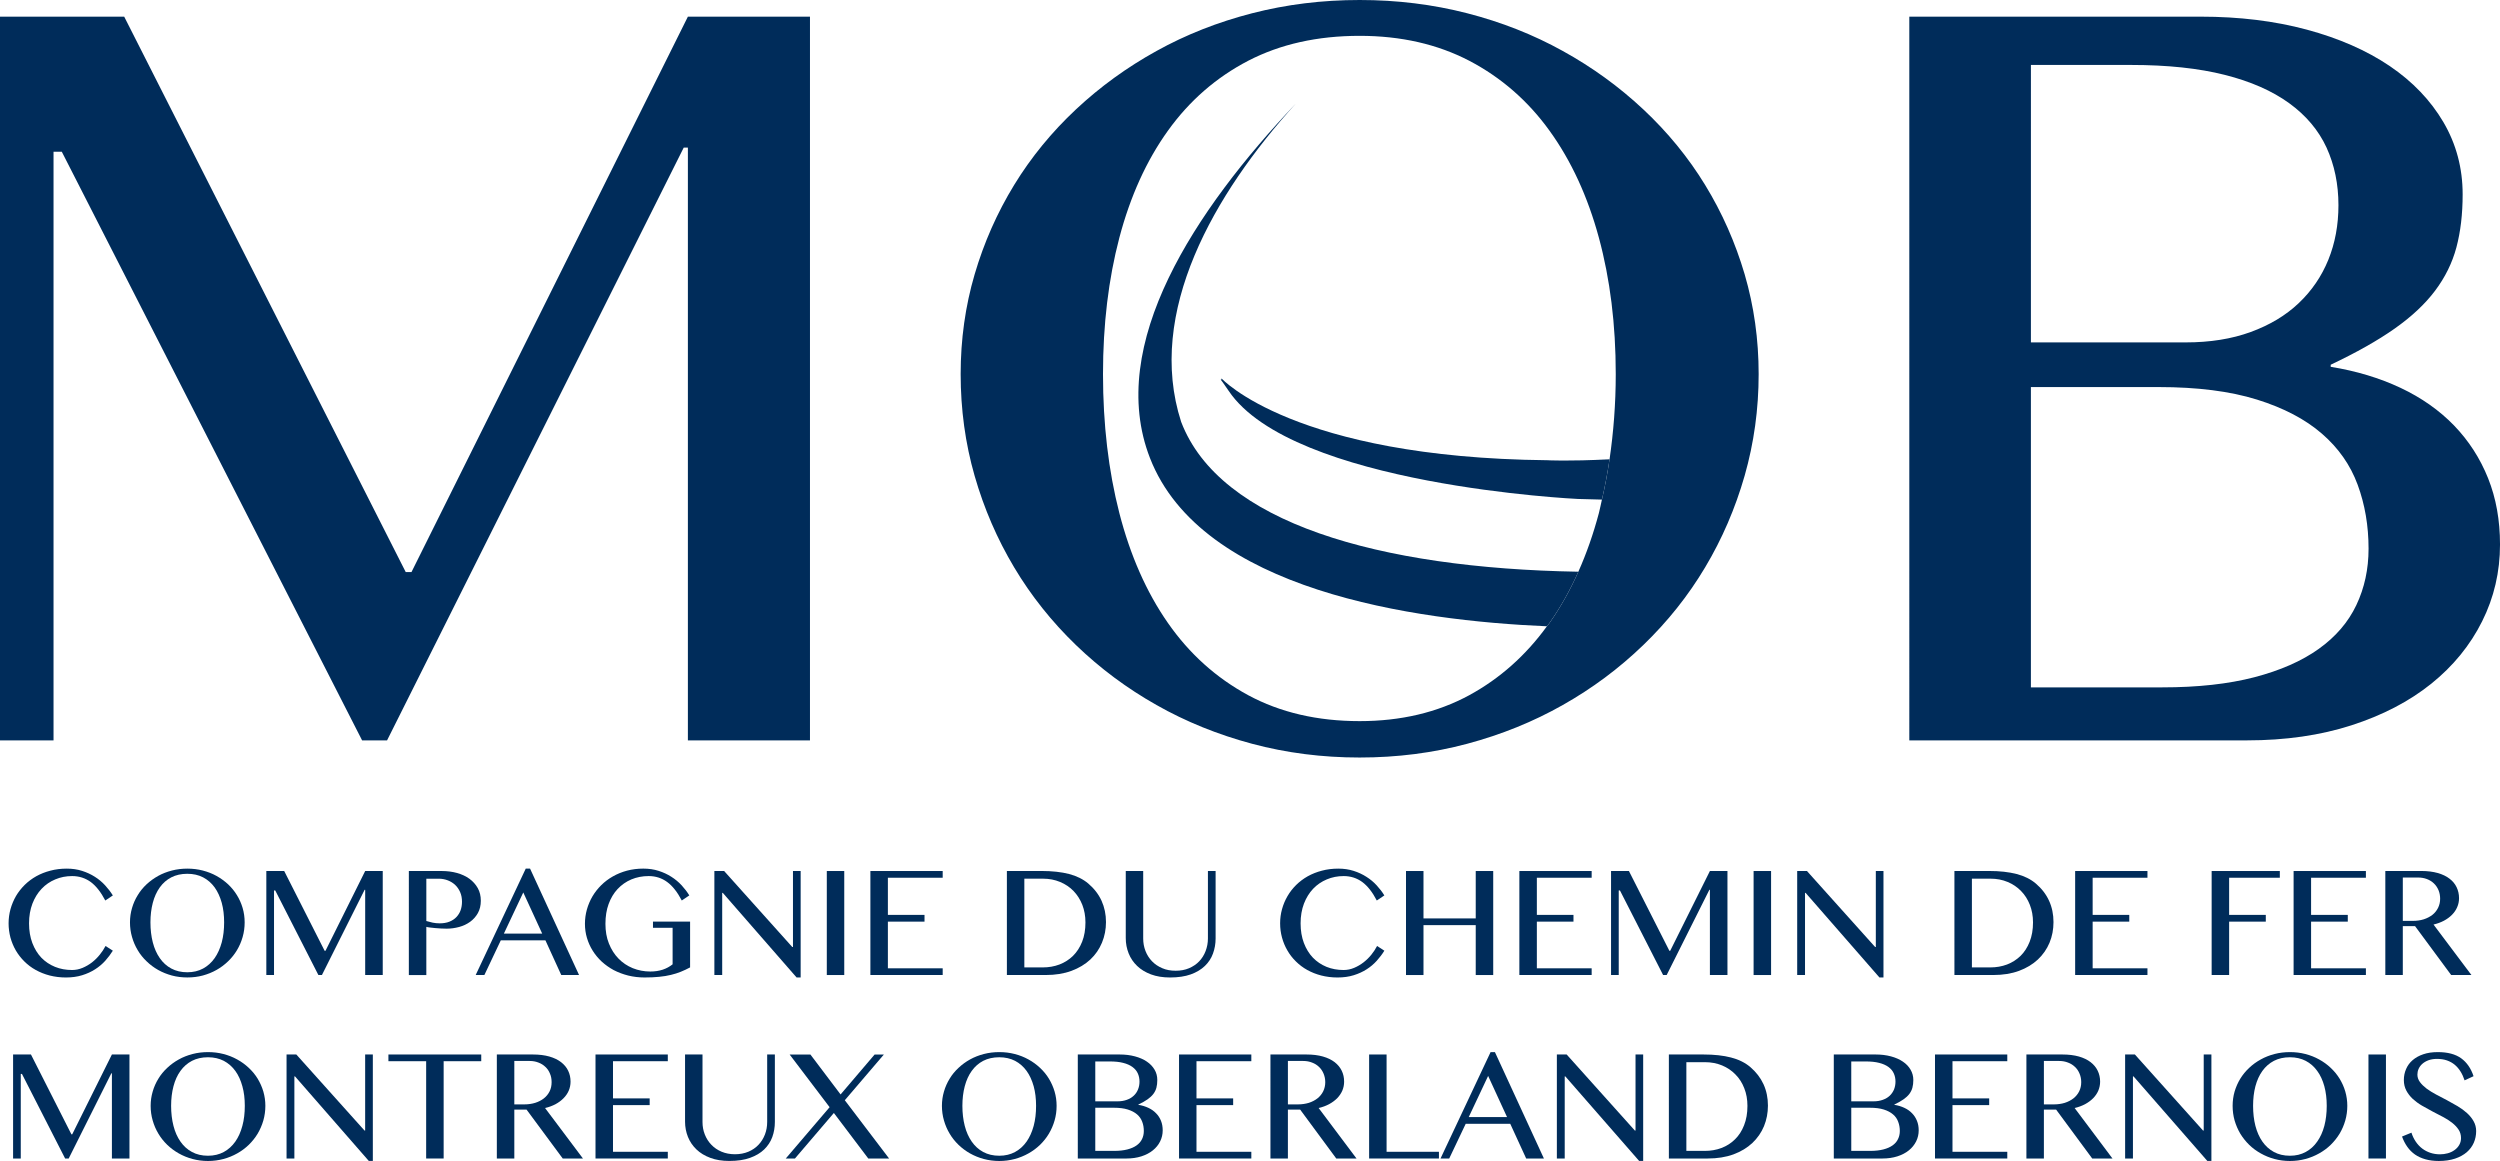 <?xml version="1.0" encoding="utf-8"?>
<!-- Generator: Adobe Illustrator 12.0.0, SVG Export Plug-In . SVG Version: 6.00 Build 51448)  -->
<!DOCTYPE svg PUBLIC "-//W3C//DTD SVG 1.1//EN" "http://www.w3.org/Graphics/SVG/1.1/DTD/svg11.dtd">
<svg xmlns:xlink="http://www.w3.org/1999/xlink" version="1.1" id="Layer_1" xmlns="http://www.w3.org/2000/svg" width="566.929" height="263.281"
     viewBox="0 0 566.929 263.281" overflow="visible" enable-background="new 0 0 566.929 263.281" xml:space="preserve">
<polygon fill="#002C5A" points="155.993,3.777 93.312,129.729 92.008,129.729 28.165,3.777 0,3.777 0,167.897 12.139,167.897
	12.139,34.415 14.016,34.415 82.115,167.897 87.776,167.897 155.051,33.472 155.993,33.472 155.993,167.897 183.679,167.897
	183.679,3.777 "/>
    <g>
	<defs>
		<rect id="XMLID_4_" y="0.008" width="566.929" height="263.257"/>
	</defs>
        <clipPath id="XMLID_6_">
		<use xlink:href="#XMLID_4_"/>
	</clipPath>
        <path clip-path="url(#XMLID_6_)" fill="#002C5A" d="M267.851,95.667c-8.017-24.82,7.436-51.72,25.943-72.111
		c-22.763,24.019-43.021,54.578-33.018,80.301c11.676,30.034,59.808,36.88,90.029,38.168c0.188-0.26,0.4-0.487,0.581-0.754
		c2.489-3.534,4.664-7.42,6.541-11.621C312.528,128.857,276.582,118.532,267.851,95.667"/>
        <path clip-path="url(#XMLID_6_)" fill="#002C5A" d="M350.9,104.367c-57.508-0.589-73.895-18.554-73.895-18.554
		c0.04,0.4-0.141,0.306-0.235,0.22c0.149,0.165,0.62,0.77,1.838,2.576c14.424,21.514,79.178,24.537,79.178,24.537
		c1.822,0.071,3.659,0.118,5.488,0.149c0.691-2.968,1.265-6.014,1.728-9.14C355.501,104.642,350.9,104.367,350.9,104.367"/>
        <path clip-path="url(#XMLID_6_)" fill="#002C5A" d="M395.641,62.21c-2.128-7.224-5.12-13.977-8.967-20.266
		c-3.84-6.274-8.52-11.99-14.023-17.141c-5.489-5.143-11.574-9.556-18.264-13.247c-6.666-3.698-13.891-6.548-21.672-8.55
		C324.941,1.005,316.815,0,308.327,0c-8.487,0-16.614,1.005-24.388,3.007c-7.773,2.002-15.005,4.852-21.671,8.55
		c-6.682,3.69-12.775,8.104-18.271,13.247c-5.497,5.15-10.176,10.867-14.016,17.141c-3.848,6.289-6.839,13.042-8.959,20.266
		c-2.12,7.224-3.172,14.769-3.172,22.621c0,8.009,1.052,15.711,3.172,23.092c2.12,7.381,5.111,14.298,8.959,20.737
		c3.839,6.438,8.519,12.312,14.016,17.62c5.496,5.3,11.589,9.83,18.271,13.599c6.667,3.777,13.898,6.706,21.671,8.787
		c7.773,2.08,15.9,3.117,24.388,3.117c8.488,0,16.614-1.037,24.388-3.117c7.781-2.081,15.006-5.01,21.672-8.787
		c6.689-3.769,12.774-8.299,18.264-13.599c5.504-5.309,10.184-11.182,14.023-17.62c3.847-6.438,6.839-13.372,8.967-20.799
		c2.111-7.413,3.172-15.091,3.172-23.03C398.813,76.979,397.752,69.434,395.641,62.21 M333.194,157.65
		c-7.231,3.918-15.516,5.881-24.867,5.881c-9.579,0-18.004-1.963-25.275-5.881c-7.263-3.934-13.324-9.383-18.2-16.379
		c-4.876-6.988-8.535-15.304-11.016-24.922c-2.466-9.611-3.706-20.132-3.706-31.518c0-11.228,1.24-21.538,3.706-30.921
		c2.481-9.391,6.14-17.478,11.016-24.27c4.876-6.8,10.938-12.076,18.2-15.861c7.271-3.761,15.696-5.653,25.275-5.653
		c9.352,0,17.636,1.893,24.867,5.653c7.216,3.785,13.293,9.061,18.192,15.861c4.908,6.792,8.646,14.879,11.197,24.27
		c2.544,9.383,3.824,19.693,3.824,30.921c0,6.769-0.511,13.183-1.406,19.323c-0.463,3.125-1.036,6.18-1.728,9.14
		c-0.235,1.013-0.432,2.065-0.69,3.055c-1.265,4.758-2.819,9.187-4.656,13.293c-1.877,4.217-4.052,8.087-6.541,11.629
		c-0.181,0.267-0.393,0.486-0.589,0.754C345.993,148.636,340.144,153.857,333.194,157.65"/>
        <path clip-path="url(#XMLID_6_)" fill="#002C5A" d="M432.976,3.777h66.098c8.716,0,16.732,0.974,24.042,2.944
		c7.287,1.963,13.553,4.711,18.79,8.244c5.214,3.534,9.272,7.781,12.186,12.728c2.905,4.955,4.366,10.412,4.366,16.379
		c0,4.476-0.472,8.48-1.414,12.021c-0.941,3.525-2.56,6.808-4.836,9.831c-2.277,3.031-5.34,5.896-9.188,8.605
		c-3.847,2.709-8.684,5.434-14.486,8.182v0.471c5.803,0.942,11.087,2.536,15.845,4.774c4.743,2.238,8.795,5.088,12.132,8.535
		c3.337,3.462,5.904,7.443,7.718,11.966c1.807,4.522,2.701,9.524,2.701,15.021c0,6.203-1.351,12.021-4.06,17.431
		c-2.709,5.426-6.556,10.137-11.542,14.149c-4.985,3.996-11.008,7.137-18.091,9.422c-7.066,2.277-14.958,3.416-23.681,3.416h-76.58
		V3.777z M460.552,77.647h35.105c5.496,0,10.412-0.777,14.73-2.355s7.946-3.745,10.891-6.541c2.944-2.788,5.189-6.07,6.721-9.838
		c1.531-3.769,2.293-7.899,2.293-12.375c0-4.782-0.903-9.14-2.701-13.074c-1.813-3.926-4.641-7.286-8.487-10.074
		c-3.848-2.788-8.716-4.931-14.612-6.415c-5.89-1.492-12.964-2.246-21.208-2.246h-22.731V77.647z M460.552,155.875h29.813
		c8.009,0,14.95-0.762,20.847-2.293c5.896-1.539,10.757-3.675,14.612-6.431c3.84-2.74,6.698-6.062,8.535-9.948
		c1.845-3.887,2.764-8.15,2.764-12.775c0-5.19-0.824-10.027-2.473-14.502c-1.649-4.476-4.358-8.347-8.127-11.597
		c-3.762-3.267-8.677-5.834-14.723-7.719c-6.054-1.884-13.474-2.834-22.275-2.834h-28.974V155.875z"/>
        <path clip-path="url(#XMLID_6_)" fill="#002C5A" d="M6.587,209.386c0,1.664,0.251,3.148,0.746,4.46
		c0.502,1.311,1.178,2.418,2.042,3.329c0.872,0.902,1.908,1.594,3.102,2.08c1.186,0.479,2.473,0.715,3.863,0.715
		c0.833,0,1.618-0.165,2.387-0.486c0.762-0.322,1.484-0.738,2.144-1.249c0.66-0.519,1.249-1.1,1.767-1.751
		c0.518-0.636,0.95-1.296,1.295-1.963l1.657,1.068c-0.495,0.785-1.06,1.546-1.719,2.284c-0.66,0.73-1.429,1.382-2.293,1.932
		c-0.872,0.565-1.861,1.013-2.952,1.351s-2.316,0.511-3.675,0.511c-1.295,0-2.521-0.157-3.675-0.448
		c-1.146-0.298-2.214-0.722-3.172-1.256c-0.966-0.534-1.83-1.186-2.583-1.939c-0.762-0.754-1.405-1.586-1.939-2.497
		c-0.526-0.91-0.926-1.884-1.217-2.921c-0.267-1.036-0.416-2.104-0.416-3.219c0-1.107,0.149-2.176,0.432-3.22
		c0.291-1.044,0.707-2.025,1.233-2.952c0.542-0.919,1.201-1.759,1.979-2.536c0.777-0.762,1.657-1.421,2.63-1.971
		c0.981-0.542,2.042-0.966,3.204-1.265c1.17-0.313,2.411-0.463,3.729-0.463c1.256,0,2.411,0.173,3.463,0.511
		c1.052,0.337,2.026,0.785,2.897,1.342c0.872,0.55,1.649,1.202,2.324,1.939c0.675,0.738,1.256,1.492,1.751,2.285l-1.711,1.154
		c-0.997-1.908-2.104-3.313-3.313-4.209c-1.225-0.879-2.623-1.334-4.208-1.334c-1.366,0-2.639,0.251-3.824,0.753
		c-1.186,0.495-2.222,1.202-3.094,2.128c-0.887,0.927-1.578,2.05-2.088,3.369C6.847,206.246,6.587,207.729,6.587,209.386"/>
        <path clip-path="url(#XMLID_6_)" fill="#002C5A" d="M42.479,221.659c-1.209,0-2.387-0.142-3.502-0.44
		c-1.115-0.306-2.159-0.722-3.117-1.264s-1.837-1.193-2.623-1.963c-0.793-0.754-1.468-1.594-2.01-2.521
		c-0.557-0.927-0.989-1.924-1.288-2.983c-0.306-1.061-0.463-2.168-0.463-3.321c0-1.123,0.157-2.207,0.463-3.251
		c0.298-1.036,0.73-2.01,1.288-2.905c0.542-0.911,1.217-1.728,2.01-2.474c0.785-0.73,1.665-1.366,2.623-1.9
		c0.958-0.533,2.002-0.934,3.117-1.225c1.115-0.29,2.292-0.432,3.502-0.432c1.225,0,2.387,0.142,3.51,0.432
		c1.115,0.291,2.151,0.691,3.109,1.225c0.966,0.534,1.837,1.17,2.63,1.9c0.785,0.746,1.46,1.563,2.01,2.474
		c0.557,0.896,0.981,1.869,1.288,2.905c0.306,1.044,0.455,2.128,0.455,3.251c0,1.146-0.149,2.245-0.455,3.313
		c-0.306,1.067-0.73,2.064-1.288,2.991c-0.55,0.927-1.225,1.767-2.01,2.521c-0.793,0.77-1.665,1.421-2.63,1.963
		c-0.958,0.542-1.995,0.958-3.109,1.264C44.865,221.517,43.703,221.659,42.479,221.659 M42.479,220.481
		c1.343,0,2.536-0.283,3.581-0.849c1.028-0.558,1.908-1.351,2.615-2.355c0.699-1.005,1.232-2.19,1.609-3.572
		c0.369-1.382,0.542-2.897,0.542-4.538c0-1.61-0.173-3.094-0.542-4.437c-0.377-1.351-0.911-2.521-1.609-3.494
		c-0.707-0.974-1.586-1.735-2.615-2.277c-1.044-0.542-2.238-0.809-3.581-0.809c-1.374,0-2.583,0.267-3.636,0.809
		c-1.044,0.542-1.908,1.304-2.606,2.277s-1.233,2.144-1.586,3.494c-0.353,1.343-0.534,2.826-0.534,4.437
		c0,1.641,0.181,3.156,0.534,4.538c0.354,1.382,0.888,2.567,1.586,3.572s1.563,1.798,2.606,2.355
		C39.895,220.198,41.104,220.481,42.479,220.481"/>
        <polygon clip-path="url(#XMLID_6_)" fill="#002C5A" points="60.396,197.522 64.448,197.522 73.619,215.621 73.808,215.621
		82.813,197.522 86.794,197.522 86.794,221.101 82.813,221.101 82.813,201.786 82.68,201.786 73.006,221.101 72.198,221.101
		62.415,201.926 62.14,201.926 62.14,221.101 60.396,221.101 	"/>
        <path clip-path="url(#XMLID_6_)" fill="#002C5A" d="M92.715,197.522h7.467c1.232,0,2.379,0.149,3.47,0.447
		c1.068,0.299,2.01,0.738,2.803,1.312c0.793,0.581,1.421,1.287,1.892,2.12c0.463,0.832,0.691,1.782,0.691,2.857
		c0,1.076-0.228,2.011-0.667,2.804c-0.448,0.793-1.029,1.452-1.759,1.979c-0.738,0.534-1.563,0.919-2.489,1.17
		c-0.935,0.251-1.876,0.385-2.834,0.385c-0.416,0-0.84-0.016-1.288-0.039c-0.456-0.023-0.895-0.056-1.304-0.095
		c-0.424-0.039-0.816-0.078-1.162-0.125c-0.361-0.04-0.644-0.087-0.855-0.149v10.922h-3.965V197.522z M96.68,208.86
		c0.439,0.134,0.918,0.243,1.429,0.369c0.519,0.102,1.037,0.157,1.57,0.157c0.848,0,1.61-0.118,2.238-0.377
		c0.636-0.252,1.17-0.604,1.594-1.053c0.416-0.447,0.746-0.966,0.95-1.555c0.205-0.597,0.307-1.232,0.307-1.907
		c0-0.786-0.126-1.508-0.409-2.16c-0.282-0.644-0.651-1.201-1.13-1.648c-0.471-0.447-1.029-0.793-1.672-1.044
		c-0.644-0.252-1.335-0.377-2.073-0.377H96.68V208.86z"/>
        <path clip-path="url(#XMLID_6_)" fill="#002C5A" d="M120.204,196.98l11.11,24.129h-4.036l-3.596-7.876h-10.113l-3.729,7.876h-1.971
		l11.354-24.129H120.204z M114.268,211.71h8.684l-4.287-9.328L114.268,211.71z"/>
        <path clip-path="url(#XMLID_6_)" fill="#002C5A" d="M147.097,198.668c-1.421,0-2.732,0.259-3.934,0.762
		c-1.193,0.51-2.222,1.232-3.102,2.167c-0.879,0.941-1.555,2.072-2.042,3.407c-0.487,1.327-0.722,2.827-0.722,4.491
		c0,1.649,0.251,3.148,0.793,4.483c0.534,1.327,1.249,2.466,2.167,3.4c0.911,0.942,1.987,1.664,3.227,2.175
		c1.249,0.502,2.576,0.762,3.997,0.762c1.037,0,1.979-0.149,2.819-0.424c0.833-0.283,1.57-0.684,2.23-1.21v-8.283h-4.452v-1.397
		h8.417v10.38c-0.691,0.369-1.382,0.699-2.088,0.981c-0.691,0.282-1.453,0.526-2.254,0.715c-0.809,0.204-1.704,0.345-2.677,0.439
		c-0.981,0.102-2.081,0.149-3.313,0.149c-1.304,0-2.536-0.149-3.714-0.44c-1.178-0.298-2.27-0.714-3.274-1.232
		c-0.997-0.542-1.892-1.178-2.709-1.916c-0.801-0.746-1.492-1.578-2.049-2.473c-0.573-0.903-1.005-1.877-1.311-2.905
		c-0.306-1.029-0.456-2.097-0.456-3.204c0-1.115,0.149-2.19,0.439-3.234c0.299-1.053,0.715-2.042,1.256-2.969
		c0.55-0.926,1.209-1.774,1.995-2.552c0.777-0.77,1.665-1.437,2.646-1.994s2.057-0.997,3.204-1.304
		c1.162-0.306,2.395-0.463,3.698-0.463c1.256,0,2.418,0.173,3.471,0.511c1.052,0.337,2.025,0.785,2.889,1.342
		c0.879,0.558,1.649,1.202,2.332,1.939c0.675,0.738,1.256,1.492,1.735,2.285l-1.704,1.154c-0.998-1.908-2.097-3.306-3.322-4.2
		C150.081,199.124,148.683,198.668,147.097,198.668"/>
        <polygon clip-path="url(#XMLID_6_)" fill="#002C5A" points="162,197.522 164.214,197.522 179.667,214.756 179.824,214.756
		179.824,197.522 181.566,197.522 181.566,221.667 180.648,221.667 163.908,202.476 163.774,202.476 163.774,221.101 162,221.101
		"/>
        <rect x="187.495" y="197.522" clip-path="url(#XMLID_6_)" fill="#002C5A" width="3.958" height="23.587"/>
        <polygon clip-path="url(#XMLID_6_)" fill="#002C5A" points="213.775,197.522 213.775,199.045 201.346,199.045 201.346,207.47
		209.653,207.47 209.653,209.001 201.346,209.001 201.346,219.585 213.775,219.585 213.775,221.101 197.38,221.101 197.38,197.522
		"/>
        <path clip-path="url(#XMLID_6_)" fill="#002C5A" d="M228.333,197.514h7.836c2.426,0,4.523,0.235,6.266,0.683
		c1.735,0.456,3.188,1.178,4.357,2.167c1.327,1.131,2.332,2.435,3.007,3.902c0.667,1.477,1.005,3.086,1.005,4.837
		c0,1.657-0.307,3.212-0.911,4.672c-0.604,1.453-1.476,2.725-2.638,3.816c-1.162,1.083-2.591,1.947-4.287,2.575
		c-1.704,0.628-3.643,0.942-5.834,0.942h-8.802V197.514z M232.29,219.381h4.201c1.335,0,2.591-0.22,3.761-0.659
		c1.17-0.448,2.199-1.1,3.07-1.955c0.879-0.864,1.563-1.932,2.073-3.204c0.502-1.271,0.754-2.732,0.754-4.396
		c0-1.445-0.244-2.772-0.715-3.989c-0.479-1.201-1.146-2.254-1.986-3.125c-0.856-0.88-1.876-1.563-3.046-2.05
		c-1.186-0.494-2.474-0.745-3.879-0.745h-4.232V219.381z"/>
        <path clip-path="url(#XMLID_6_)" fill="#002C5A" d="M255.288,197.522h3.957v15.303c0,1.005,0.173,1.947,0.519,2.835
		c0.345,0.887,0.84,1.664,1.484,2.332c0.644,0.667,1.413,1.186,2.324,1.57c0.895,0.393,1.908,0.573,3.031,0.573
		c1.123,0,2.136-0.181,3.046-0.573c0.895-0.385,1.672-0.903,2.301-1.57c0.636-0.668,1.115-1.445,1.453-2.332
		c0.337-0.888,0.518-1.83,0.518-2.835v-15.303h1.743v15.303c0,1.21-0.204,2.34-0.596,3.416c-0.385,1.067-0.998,2.002-1.837,2.811
		c-0.833,0.801-1.9,1.445-3.204,1.916c-1.303,0.464-2.874,0.699-4.695,0.699c-1.625,0-3.07-0.235-4.319-0.699
		c-1.256-0.471-2.308-1.115-3.148-1.924c-0.856-0.816-1.492-1.767-1.924-2.85c-0.432-1.084-0.651-2.23-0.651-3.455V197.522z"/>
        <path clip-path="url(#XMLID_6_)" fill="#002C5A" d="M294.939,209.386c0,1.664,0.252,3.148,0.746,4.46
		c0.503,1.311,1.178,2.418,2.05,3.329c0.871,0.902,1.9,1.594,3.086,2.08c1.193,0.479,2.488,0.715,3.87,0.715
		c0.817,0,1.626-0.165,2.388-0.486c0.762-0.322,1.476-0.738,2.136-1.249c0.667-0.519,1.256-1.1,1.782-1.751
		c0.511-0.636,0.942-1.296,1.288-1.963l1.648,1.068c-0.479,0.785-1.06,1.546-1.72,2.284c-0.659,0.73-1.421,1.382-2.285,1.932
		c-0.879,0.565-1.86,1.013-2.952,1.351c-1.083,0.338-2.316,0.511-3.667,0.511c-1.303,0-2.528-0.157-3.674-0.448
		c-1.162-0.298-2.223-0.722-3.181-1.256c-0.974-0.534-1.821-1.186-2.583-1.939c-0.77-0.754-1.413-1.586-1.932-2.497
		c-0.534-0.91-0.935-1.884-1.217-2.921c-0.283-1.036-0.424-2.104-0.424-3.219c0-1.107,0.141-2.176,0.432-3.22
		c0.29-1.044,0.698-2.025,1.24-2.952c0.534-0.919,1.186-1.759,1.971-2.536c0.777-0.762,1.657-1.421,2.631-1.971
		c0.981-0.542,2.049-0.966,3.203-1.265c1.17-0.313,2.403-0.463,3.729-0.463c1.249,0,2.411,0.173,3.463,0.511
		c1.061,0.337,2.026,0.785,2.89,1.342c0.88,0.55,1.657,1.202,2.332,1.939c0.675,0.738,1.265,1.492,1.743,2.285l-1.712,1.154
		c-0.989-1.908-2.097-3.313-3.313-4.209c-1.217-0.879-2.614-1.334-4.192-1.334c-1.374,0-2.646,0.251-3.832,0.753
		c-1.186,0.495-2.222,1.202-3.102,2.128c-0.88,0.927-1.57,2.05-2.081,3.369C295.199,206.246,294.939,207.729,294.939,209.386"/>
        <polygon clip-path="url(#XMLID_6_)" fill="#002C5A" points="322.807,209.794 322.807,221.109 318.841,221.109 318.841,197.522
		322.807,197.522 322.807,208.271 334.654,208.271 334.654,197.522 338.62,197.522 338.62,221.109 334.654,221.109 334.654,209.794
			"/>
        <polygon clip-path="url(#XMLID_6_)" fill="#002C5A" points="360.942,197.522 360.942,199.045 348.514,199.045 348.514,207.47
		356.82,207.47 356.82,209.001 348.514,209.001 348.514,219.585 360.942,219.585 360.942,221.101 344.548,221.101 344.548,197.522
		"/>
        <polygon clip-path="url(#XMLID_6_)" fill="#002C5A" points="365.34,197.522 369.392,197.522 378.57,215.621 378.751,215.621
		387.757,197.522 391.738,197.522 391.738,221.101 387.757,221.101 387.757,201.786 387.631,201.786 377.958,221.101
		377.142,221.101 367.357,201.926 367.083,201.926 367.083,221.101 365.34,221.101 	"/>
        <rect x="397.666" y="197.522" clip-path="url(#XMLID_6_)" fill="#002C5A" width="3.965" height="23.587"/>
        <polygon clip-path="url(#XMLID_6_)" fill="#002C5A" points="407.552,197.522 409.766,197.522 425.227,214.756 425.383,214.756
		425.383,197.522 427.118,197.522 427.118,221.667 426.208,221.667 409.46,202.476 409.326,202.476 409.326,221.101
		407.552,221.101 	"/>
        <path clip-path="url(#XMLID_6_)" fill="#002C5A" d="M443.207,197.514h7.844c2.427,0,4.507,0.235,6.25,0.683
		c1.751,0.456,3.204,1.178,4.366,2.167c1.327,1.131,2.332,2.435,2.999,3.902c0.676,1.477,1.005,3.086,1.005,4.837
		c0,1.657-0.29,3.212-0.895,4.672c-0.604,1.453-1.492,2.725-2.646,3.816c-1.162,1.083-2.583,1.947-4.279,2.575
		c-1.704,0.628-3.651,0.942-5.834,0.942h-8.81V197.514z M447.172,219.381h4.201c1.327,0,2.583-0.22,3.761-0.659
		c1.17-0.448,2.19-1.1,3.07-1.955c0.879-0.864,1.563-1.932,2.065-3.204c0.502-1.271,0.761-2.732,0.761-4.396
		c0-1.445-0.243-2.772-0.722-3.989c-0.472-1.201-1.131-2.254-1.995-3.125c-0.848-0.88-1.86-1.563-3.038-2.05
		c-1.178-0.494-2.474-0.745-3.871-0.745h-4.232V219.381z"/>
        <polygon clip-path="url(#XMLID_6_)" fill="#002C5A" points="486.981,197.522 486.981,199.045 474.552,199.045 474.552,207.47
		482.859,207.47 482.859,209.001 474.552,209.001 474.552,219.585 486.981,219.585 486.981,221.101 470.586,221.101
		470.586,197.522 	"/>
        <polygon clip-path="url(#XMLID_6_)" fill="#002C5A" points="516.999,197.522 516.999,199.045 505.504,199.045 505.504,207.47
		513.818,207.47 513.818,209.001 505.504,209.001 505.504,221.101 501.538,221.101 501.538,197.522 	"/>
        <polygon clip-path="url(#XMLID_6_)" fill="#002C5A" points="536.519,197.522 536.519,199.045 524.089,199.045 524.089,207.47
		532.412,207.47 532.412,209.001 524.089,209.001 524.089,219.585 536.519,219.585 536.519,221.101 520.124,221.101
		520.124,197.522 	"/>
        <path clip-path="url(#XMLID_6_)" fill="#002C5A" d="M540.924,197.514h8.158c1.421,0,2.669,0.165,3.737,0.463
		c1.067,0.307,1.955,0.73,2.661,1.28c0.715,0.541,1.257,1.193,1.61,1.939c0.361,0.762,0.55,1.578,0.55,2.473
		c0,0.73-0.142,1.414-0.425,2.058c-0.267,0.636-0.667,1.201-1.17,1.72c-0.518,0.525-1.122,0.966-1.829,1.343
		c-0.715,0.377-1.5,0.667-2.363,0.871l8.598,11.448h-4.594l-8.189-11.087h-2.779v11.087h-3.965V197.514z M544.889,208.829h2.277
		c0.902,0,1.712-0.118,2.473-0.354c0.746-0.243,1.398-0.581,1.955-1.005c0.55-0.432,0.975-0.966,1.288-1.586
		c0.314-0.629,0.472-1.319,0.472-2.081c0-0.699-0.126-1.351-0.369-1.939c-0.252-0.589-0.597-1.1-1.037-1.523
		c-0.439-0.424-0.966-0.754-1.578-0.989c-0.604-0.235-1.271-0.354-1.994-0.354h-3.486V208.829z"/>
        <polygon clip-path="url(#XMLID_6_)" fill="#002C5A" points="2.968,239.128 7.02,239.128 16.19,257.227 16.379,257.227
		25.377,239.128 29.358,239.128 29.358,262.716 25.377,262.716 25.377,243.4 25.244,243.4 15.578,262.716 14.769,262.716
		4.978,243.534 4.711,243.534 4.711,262.716 2.968,262.716 	"/>
        <path clip-path="url(#XMLID_6_)" fill="#002C5A" d="M47.166,263.281c-1.209,0-2.387-0.156-3.502-0.455
		c-1.123-0.298-2.159-0.723-3.117-1.264c-0.95-0.534-1.83-1.186-2.623-1.947c-0.793-0.77-1.46-1.61-2.01-2.536
		c-0.557-0.927-0.989-1.924-1.288-2.984c-0.306-1.052-0.463-2.159-0.463-3.321c0-1.123,0.157-2.206,0.463-3.242
		c0.298-1.045,0.73-2.003,1.288-2.913c0.55-0.911,1.217-1.72,2.01-2.458c0.793-0.746,1.672-1.382,2.623-1.908
		c0.958-0.534,1.994-0.942,3.117-1.232c1.115-0.291,2.293-0.432,3.502-0.432c1.225,0,2.387,0.141,3.51,0.432
		c1.115,0.29,2.151,0.698,3.109,1.232c0.966,0.526,1.837,1.162,2.63,1.908c0.785,0.738,1.46,1.547,2.018,2.458
		c0.542,0.91,0.981,1.868,1.288,2.913c0.298,1.036,0.456,2.119,0.456,3.242c0,1.154-0.157,2.254-0.456,3.313
		c-0.306,1.068-0.746,2.065-1.288,2.992c-0.558,0.926-1.233,1.767-2.018,2.536c-0.793,0.762-1.665,1.413-2.63,1.947
		c-0.958,0.541-1.994,0.966-3.109,1.264C49.553,263.125,48.391,263.281,47.166,263.281 M47.166,262.087
		c1.343,0,2.536-0.282,3.581-0.848c1.028-0.558,1.908-1.351,2.615-2.355c0.707-1.005,1.232-2.19,1.602-3.572
		c0.377-1.383,0.55-2.897,0.55-4.539c0-1.609-0.173-3.094-0.55-4.437c-0.369-1.351-0.895-2.521-1.602-3.485
		c-0.707-0.974-1.586-1.743-2.615-2.285c-1.044-0.534-2.238-0.809-3.581-0.809c-1.374,0-2.591,0.274-3.627,0.809
		c-1.044,0.542-1.916,1.312-2.615,2.285c-0.707,0.965-1.233,2.135-1.586,3.485c-0.354,1.343-0.534,2.827-0.534,4.437
		c0,1.642,0.181,3.156,0.534,4.539c0.353,1.382,0.879,2.567,1.586,3.572c0.699,1.005,1.57,1.798,2.615,2.355
		C44.575,261.805,45.792,262.087,47.166,262.087"/>
        <polygon clip-path="url(#XMLID_6_)" fill="#002C5A" points="64.982,239.128 67.196,239.128 82.657,256.372 82.806,256.372
		82.806,239.128 84.549,239.128 84.549,263.273 83.638,263.273 66.898,244.091 66.756,244.091 66.756,262.716 64.982,262.716 	"/>
        <polygon clip-path="url(#XMLID_6_)" fill="#002C5A" points="109.133,239.128 109.133,240.652 100.606,240.652 100.606,262.716
		96.641,262.716 96.641,240.652 88.082,240.652 88.082,239.128 	"/>
        <path clip-path="url(#XMLID_6_)" fill="#002C5A" d="M112.667,239.128h8.166c1.421,0,2.669,0.157,3.729,0.456
		c1.068,0.306,1.963,0.738,2.669,1.279c0.707,0.55,1.256,1.201,1.61,1.947c0.361,0.746,0.542,1.578,0.542,2.466
		c0,0.738-0.141,1.421-0.416,2.065c-0.275,0.628-0.667,1.201-1.186,1.719c-0.502,0.511-1.107,0.958-1.814,1.343
		c-0.714,0.369-1.5,0.668-2.363,0.864l8.59,11.448h-4.585l-8.205-11.095h-2.771v11.095h-3.965V239.128z M116.632,250.444h2.285
		c0.895,0,1.712-0.126,2.458-0.354c0.762-0.244,1.414-0.581,1.955-1.005c0.565-0.448,0.989-0.966,1.304-1.595
		c0.306-0.62,0.455-1.311,0.455-2.08c0-0.699-0.11-1.343-0.369-1.932c-0.236-0.597-0.581-1.107-1.029-1.523
		c-0.439-0.432-0.966-0.762-1.57-0.989c-0.604-0.243-1.272-0.369-1.995-0.369h-3.494V250.444z"/>
        <polygon clip-path="url(#XMLID_6_)" fill="#002C5A" points="151.439,239.128 151.439,240.652 139.009,240.652 139.009,249.085
		147.325,249.085 147.325,250.608 139.009,250.608 139.009,261.193 151.439,261.193 151.439,262.716 135.044,262.716
		135.044,239.128 	"/>
        <path clip-path="url(#XMLID_6_)" fill="#002C5A" d="M155.349,239.128h3.958v15.304c0,1.013,0.173,1.955,0.526,2.843
		c0.346,0.879,0.833,1.656,1.484,2.324c0.636,0.667,1.406,1.193,2.316,1.578c0.903,0.377,1.916,0.573,3.031,0.573
		c1.123,0,2.144-0.196,3.047-0.573c0.903-0.385,1.672-0.911,2.3-1.578c0.628-0.668,1.115-1.445,1.453-2.324
		c0.338-0.888,0.51-1.83,0.51-2.843v-15.304h1.743v15.304c0,1.217-0.196,2.348-0.581,3.416c-0.393,1.067-1.005,2.002-1.837,2.811
		c-0.84,0.809-1.908,1.444-3.211,1.908c-1.304,0.471-2.866,0.706-4.696,0.706c-1.633,0-3.062-0.235-4.318-0.706
		c-1.256-0.464-2.309-1.107-3.148-1.916c-0.848-0.816-1.492-1.767-1.924-2.843c-0.432-1.083-0.652-2.237-0.652-3.454V239.128z"/>
        <polygon clip-path="url(#XMLID_6_)" fill="#002C5A" points="180.271,262.716 178.19,262.716 188.131,251.08 179.07,239.136
		183.781,239.136 190.62,248.19 198.338,239.136 200.435,239.136 191.578,249.501 201.62,262.716 196.901,262.716 189.097,252.391
		"/>
        <path clip-path="url(#XMLID_6_)" fill="#002C5A" d="M226.605,263.281c-1.209,0-2.387-0.156-3.502-0.455
		c-1.123-0.298-2.159-0.723-3.125-1.264c-0.95-0.534-1.822-1.186-2.615-1.947c-0.793-0.77-1.468-1.61-2.01-2.536
		c-0.557-0.927-0.989-1.924-1.288-2.984c-0.306-1.052-0.463-2.159-0.463-3.321c0-1.123,0.157-2.206,0.463-3.242
		c0.298-1.045,0.73-2.003,1.288-2.913c0.542-0.911,1.217-1.72,2.01-2.458c0.793-0.746,1.665-1.382,2.615-1.908
		c0.966-0.534,2.002-0.942,3.125-1.232c1.115-0.291,2.293-0.432,3.502-0.432c1.225,0,2.387,0.141,3.51,0.432
		c1.115,0.29,2.151,0.698,3.109,1.232c0.966,0.526,1.83,1.162,2.63,1.908c0.785,0.738,1.46,1.547,2.01,2.458
		c0.549,0.91,0.981,1.868,1.288,2.913c0.306,1.036,0.456,2.119,0.456,3.242c0,1.154-0.149,2.254-0.456,3.313
		c-0.306,1.068-0.738,2.065-1.288,2.992c-0.55,0.926-1.225,1.767-2.01,2.536c-0.801,0.762-1.665,1.413-2.63,1.947
		c-0.958,0.541-1.995,0.966-3.109,1.264C228.992,263.125,227.83,263.281,226.605,263.281 M226.605,262.087
		c1.343,0,2.536-0.282,3.581-0.848c1.028-0.558,1.908-1.351,2.615-2.355c0.699-1.005,1.232-2.19,1.609-3.572
		c0.369-1.383,0.542-2.897,0.542-4.539c0-1.609-0.173-3.094-0.542-4.437c-0.377-1.351-0.911-2.521-1.609-3.485
		c-0.707-0.974-1.586-1.743-2.615-2.285c-1.044-0.534-2.238-0.809-3.581-0.809c-1.374,0-2.591,0.274-3.635,0.809
		c-1.044,0.542-1.908,1.312-2.607,2.285c-0.699,0.965-1.233,2.135-1.586,3.485c-0.354,1.343-0.534,2.827-0.534,4.437
		c0,1.642,0.181,3.156,0.534,4.539c0.353,1.382,0.887,2.567,1.586,3.572s1.563,1.798,2.607,2.355
		C224.014,261.805,225.231,262.087,226.605,262.087"/>
        <path clip-path="url(#XMLID_6_)" fill="#002C5A" d="M244.413,239.128h9.501c1.256,0,2.41,0.142,3.455,0.425
		c1.052,0.282,1.955,0.675,2.701,1.186c0.746,0.502,1.334,1.114,1.751,1.829c0.424,0.707,0.62,1.5,0.62,2.348
		c0,0.644-0.063,1.225-0.196,1.728c-0.133,0.511-0.361,0.981-0.691,1.421c-0.322,0.433-0.77,0.841-1.319,1.233
		c-0.557,0.385-1.248,0.785-2.088,1.178v0.07c0.84,0.126,1.594,0.361,2.277,0.684c0.683,0.321,1.264,0.729,1.743,1.232
		c0.487,0.486,0.856,1.06,1.115,1.712c0.259,0.651,0.385,1.366,0.385,2.159c0,0.895-0.196,1.72-0.581,2.505
		c-0.385,0.777-0.942,1.46-1.657,2.033c-0.723,0.581-1.579,1.028-2.607,1.358c-1.013,0.322-2.144,0.487-3.4,0.487h-11.008V239.128z
		 M248.378,249.752h5.041c0.793,0,1.5-0.118,2.12-0.346c0.621-0.22,1.139-0.542,1.563-0.935c0.432-0.4,0.754-0.879,0.966-1.413
		c0.228-0.55,0.338-1.139,0.338-1.782c0-0.691-0.134-1.319-0.393-1.877c-0.259-0.565-0.667-1.044-1.225-1.452
		c-0.55-0.4-1.249-0.707-2.096-0.919c-0.84-0.22-1.854-0.321-3.047-0.321h-3.266V249.752z M248.378,260.989h4.287
		c1.154,0,2.144-0.11,2.991-0.33c0.848-0.22,1.555-0.526,2.104-0.927c0.55-0.393,0.958-0.863,1.225-1.429
		c0.267-0.55,0.4-1.162,0.4-1.83c0-0.745-0.118-1.444-0.361-2.08c-0.235-0.645-0.62-1.209-1.162-1.673
		c-0.542-0.471-1.249-0.84-2.12-1.115c-0.864-0.274-1.939-0.4-3.195-0.4h-4.169V260.989z"/>
        <polygon clip-path="url(#XMLID_6_)" fill="#002C5A" points="283.767,239.128 283.767,240.652 271.329,240.652 271.329,249.085
		279.645,249.085 279.645,250.608 271.329,250.608 271.329,261.193 283.767,261.193 283.767,262.716 267.372,262.716
		267.372,239.128 	"/>
        <path clip-path="url(#XMLID_6_)" fill="#002C5A" d="M288.101,239.128h8.158c1.421,0,2.67,0.157,3.729,0.456
		c1.068,0.306,1.963,0.738,2.67,1.279c0.707,0.55,1.248,1.201,1.609,1.947s0.542,1.578,0.542,2.466c0,0.738-0.142,1.421-0.416,2.065
		c-0.274,0.628-0.675,1.201-1.17,1.719c-0.519,0.511-1.123,0.958-1.837,1.343c-0.707,0.369-1.492,0.668-2.356,0.864l8.591,11.448
		h-4.594l-8.189-11.095h-2.779v11.095h-3.958V239.128z M292.059,250.444h2.284c0.896,0,1.712-0.126,2.474-0.354
		c0.746-0.244,1.397-0.581,1.939-1.005c0.565-0.448,0.989-0.966,1.304-1.595c0.306-0.62,0.471-1.311,0.471-2.08
		c0-0.699-0.134-1.343-0.377-1.932c-0.251-0.597-0.589-1.107-1.028-1.523c-0.447-0.432-0.966-0.762-1.578-0.989
		c-0.612-0.243-1.272-0.369-2.002-0.369h-3.486V250.444z"/>
        <polygon clip-path="url(#XMLID_6_)" fill="#002C5A" points="310.479,239.128 314.437,239.128 314.437,261.193 326.309,261.193
		326.309,262.716 310.479,262.716 	"/>
        <path clip-path="url(#XMLID_6_)" fill="#002C5A" d="M339.005,238.587l11.11,24.129h-4.021l-3.611-7.868h-10.105l-3.737,7.868
		h-1.972l11.354-24.129H339.005z M333.068,253.317h8.685l-4.287-9.328L333.068,253.317z"/>
        <polygon clip-path="url(#XMLID_6_)" fill="#002C5A" points="353.052,239.128 355.273,239.128 370.734,256.372 370.891,256.372
		370.891,239.128 372.626,239.128 372.626,263.273 371.716,263.273 354.968,244.091 354.834,244.091 354.834,262.716
		353.052,262.716 	"/>
        <path clip-path="url(#XMLID_6_)" fill="#002C5A" d="M378.452,239.128h7.845c2.426,0,4.507,0.229,6.25,0.684
		c1.743,0.447,3.203,1.178,4.365,2.159c1.327,1.139,2.324,2.435,3,3.902c0.675,1.484,1.005,3.086,1.005,4.845
		c0,1.656-0.299,3.211-0.896,4.672c-0.604,1.452-1.492,2.725-2.646,3.816c-1.161,1.083-2.583,1.947-4.279,2.575
		c-1.703,0.62-3.65,0.935-5.842,0.935h-8.802V239.128z M382.418,260.989h4.192c1.335,0,2.591-0.212,3.77-0.66
		c1.162-0.439,2.19-1.091,3.069-1.963c0.88-0.855,1.563-1.916,2.058-3.188c0.511-1.28,0.762-2.74,0.762-4.397
		c0-1.452-0.235-2.779-0.715-3.988c-0.471-1.217-1.131-2.262-1.994-3.125c-0.848-0.88-1.861-1.563-3.039-2.058
		c-1.178-0.486-2.473-0.738-3.871-0.738h-4.231V260.989z"/>
        <path clip-path="url(#XMLID_6_)" fill="#002C5A" d="M415.851,239.128h9.501c1.249,0,2.402,0.142,3.455,0.425
		c1.052,0.282,1.947,0.675,2.701,1.186c0.754,0.502,1.335,1.114,1.751,1.829c0.416,0.707,0.628,1.5,0.628,2.348
		c0,0.644-0.07,1.225-0.204,1.728c-0.134,0.511-0.369,0.981-0.691,1.421c-0.329,0.433-0.77,0.841-1.326,1.233
		c-0.55,0.385-1.249,0.785-2.081,1.178v0.07c0.832,0.126,1.594,0.361,2.277,0.684c0.69,0.321,1.264,0.729,1.743,1.232
		c0.479,0.486,0.848,1.06,1.106,1.712c0.268,0.651,0.393,1.366,0.393,2.159c0,0.895-0.196,1.72-0.581,2.505
		c-0.393,0.777-0.942,1.46-1.656,2.033c-0.715,0.581-1.586,1.028-2.607,1.358c-1.013,0.322-2.144,0.487-3.399,0.487h-11.009V239.128
		z M419.816,249.752h5.049c0.785,0,1.491-0.118,2.111-0.346c0.621-0.22,1.146-0.542,1.571-0.935c0.416-0.4,0.737-0.879,0.966-1.413
		c0.212-0.55,0.329-1.139,0.329-1.782c0-0.691-0.133-1.319-0.393-1.877c-0.259-0.565-0.659-1.044-1.217-1.452
		c-0.558-0.4-1.257-0.707-2.104-0.919c-0.848-0.22-1.86-0.321-3.055-0.321h-3.258V249.752z M419.816,260.989h4.287
		c1.146,0,2.144-0.11,2.991-0.33c0.849-0.22,1.547-0.526,2.104-0.927c0.542-0.393,0.966-0.863,1.217-1.429
		c0.275-0.55,0.408-1.162,0.408-1.83c0-0.745-0.125-1.444-0.369-2.08c-0.228-0.645-0.612-1.209-1.162-1.673
		c-0.541-0.471-1.248-0.84-2.111-1.115c-0.872-0.274-1.939-0.4-3.204-0.4h-4.161V260.989z"/>
        <polygon clip-path="url(#XMLID_6_)" fill="#002C5A" points="455.196,239.128 455.196,240.652 442.768,240.652 442.768,249.085
		451.09,249.085 451.09,250.608 442.768,250.608 442.768,261.193 455.196,261.193 455.196,262.716 438.802,262.716 438.802,239.128
			"/>
        <path clip-path="url(#XMLID_6_)" fill="#002C5A" d="M459.531,239.128h8.158c1.429,0,2.661,0.157,3.737,0.456
		c1.067,0.306,1.955,0.738,2.661,1.279c0.715,0.55,1.249,1.201,1.61,1.947s0.55,1.578,0.55,2.466c0,0.738-0.149,1.421-0.417,2.065
		c-0.274,0.628-0.667,1.201-1.178,1.719c-0.51,0.511-1.114,0.958-1.829,1.343c-0.707,0.369-1.5,0.668-2.355,0.864l8.582,11.448
		h-4.594l-8.189-11.095h-2.771v11.095h-3.965V239.128z M463.496,250.444h2.285c0.887,0,1.712-0.126,2.465-0.354
		c0.746-0.244,1.398-0.581,1.947-1.005c0.558-0.448,0.99-0.966,1.304-1.595c0.307-0.62,0.464-1.311,0.464-2.08
		c0-0.699-0.126-1.343-0.377-1.932c-0.244-0.597-0.589-1.107-1.029-1.523c-0.447-0.432-0.966-0.762-1.578-0.989
		c-0.612-0.243-1.271-0.369-2.002-0.369h-3.479V250.444z"/>
        <polygon clip-path="url(#XMLID_6_)" fill="#002C5A" points="481.917,239.128 484.131,239.128 499.583,256.372 499.74,256.372
		499.74,239.128 501.483,239.128 501.483,263.273 500.564,263.273 483.824,244.091 483.691,244.091 483.691,262.716
		481.917,262.716 	"/>
        <path clip-path="url(#XMLID_6_)" fill="#002C5A" d="M519.292,263.281c-1.218,0-2.388-0.156-3.502-0.455
		c-1.115-0.298-2.151-0.723-3.109-1.264c-0.966-0.534-1.846-1.186-2.631-1.947c-0.785-0.77-1.452-1.61-2.018-2.536
		c-0.55-0.927-0.974-1.924-1.288-2.984c-0.298-1.052-0.447-2.159-0.447-3.321c0-1.123,0.149-2.206,0.447-3.242
		c0.314-1.045,0.738-2.003,1.288-2.913c0.565-0.911,1.232-1.72,2.018-2.458c0.785-0.746,1.665-1.382,2.631-1.908
		c0.958-0.534,1.994-0.942,3.109-1.232c1.114-0.291,2.284-0.432,3.502-0.432c1.225,0,2.395,0.141,3.51,0.432
		c1.114,0.29,2.151,0.698,3.109,1.232c0.966,0.526,1.845,1.162,2.63,1.908c0.785,0.738,1.453,1.547,2.018,2.458
		c0.55,0.91,0.982,1.868,1.288,2.913c0.299,1.036,0.455,2.119,0.455,3.242c0,1.154-0.156,2.254-0.455,3.313
		c-0.306,1.068-0.738,2.065-1.288,2.992c-0.564,0.926-1.232,1.767-2.018,2.536c-0.785,0.762-1.664,1.413-2.63,1.947
		c-0.958,0.541-1.995,0.966-3.109,1.264C521.687,263.125,520.517,263.281,519.292,263.281 M519.292,262.087
		c1.351,0,2.536-0.282,3.572-0.848c1.044-0.558,1.916-1.351,2.614-2.355c0.715-1.005,1.249-2.19,1.618-3.572
		c0.361-1.383,0.541-2.897,0.541-4.539c0-1.609-0.18-3.094-0.541-4.437c-0.369-1.351-0.903-2.521-1.618-3.485
		c-0.698-0.974-1.57-1.743-2.614-2.285c-1.036-0.534-2.222-0.809-3.572-0.809c-1.382,0-2.584,0.274-3.628,0.809
		c-1.036,0.542-1.916,1.312-2.614,2.285c-0.699,0.965-1.226,2.135-1.587,3.485c-0.353,1.343-0.525,2.827-0.525,4.437
		c0,1.642,0.173,3.156,0.525,4.539c0.361,1.382,0.888,2.567,1.587,3.572c0.698,1.005,1.578,1.798,2.614,2.355
		C516.708,261.805,517.91,262.087,519.292,262.087"/>
        <rect x="537.1" y="239.128" clip-path="url(#XMLID_6_)" fill="#002C5A" width="3.965" height="23.588"/>
        <path clip-path="url(#XMLID_6_)" fill="#002C5A" d="M553.337,261.766c0.589,0,1.17-0.079,1.743-0.236
		c0.565-0.156,1.076-0.393,1.516-0.714c0.455-0.314,0.809-0.699,1.076-1.154c0.274-0.464,0.416-0.981,0.416-1.586
		c0-0.723-0.188-1.366-0.565-1.924c-0.369-0.558-0.864-1.076-1.461-1.547c-0.612-0.479-1.295-0.919-2.08-1.327
		c-0.777-0.416-1.57-0.832-2.379-1.24c-0.802-0.424-1.595-0.864-2.38-1.319c-0.777-0.455-1.468-0.966-2.072-1.516
		c-0.604-0.565-1.092-1.193-1.461-1.885c-0.369-0.698-0.565-1.499-0.565-2.395c0-0.902,0.173-1.743,0.519-2.521
		c0.33-0.77,0.824-1.437,1.484-2.002c0.659-0.558,1.46-1.013,2.41-1.327c0.958-0.33,2.049-0.486,3.298-0.486
		c2.229,0,3.996,0.471,5.292,1.405c1.288,0.942,2.222,2.293,2.803,4.06l-2.033,0.942c-0.243-0.73-0.534-1.391-0.911-1.987
		c-0.361-0.597-0.801-1.106-1.318-1.547c-0.511-0.424-1.1-0.753-1.775-0.989c-0.659-0.228-1.413-0.345-2.245-0.345
		c-0.746,0-1.397,0.109-1.955,0.313c-0.558,0.212-1.021,0.487-1.39,0.816c-0.369,0.33-0.637,0.707-0.833,1.131
		c-0.188,0.424-0.274,0.864-0.274,1.296c0,0.62,0.196,1.193,0.581,1.704c0.377,0.518,0.888,0.997,1.492,1.468
		c0.628,0.463,1.335,0.903,2.144,1.335c0.801,0.416,1.617,0.84,2.441,1.28c0.824,0.447,1.649,0.902,2.45,1.374
		c0.801,0.479,1.508,0.997,2.136,1.563c0.62,0.565,1.123,1.186,1.499,1.853c0.385,0.676,0.581,1.421,0.581,2.238
		c0,0.941-0.18,1.821-0.533,2.638c-0.361,0.824-0.888,1.531-1.594,2.151c-0.723,0.612-1.603,1.1-2.654,1.453
		c-1.061,0.353-2.285,0.541-3.683,0.541c-1.131,0-2.144-0.133-3.031-0.385c-0.895-0.243-1.672-0.604-2.363-1.075
		c-0.683-0.479-1.264-1.06-1.751-1.751c-0.486-0.684-0.887-1.461-1.201-2.332l2.136-0.88c0.243,0.77,0.581,1.453,0.997,2.065
		c0.416,0.604,0.903,1.131,1.461,1.547c0.558,0.424,1.178,0.738,1.86,0.966C551.846,261.656,552.576,261.766,553.337,261.766"/>
</g>
</svg>
